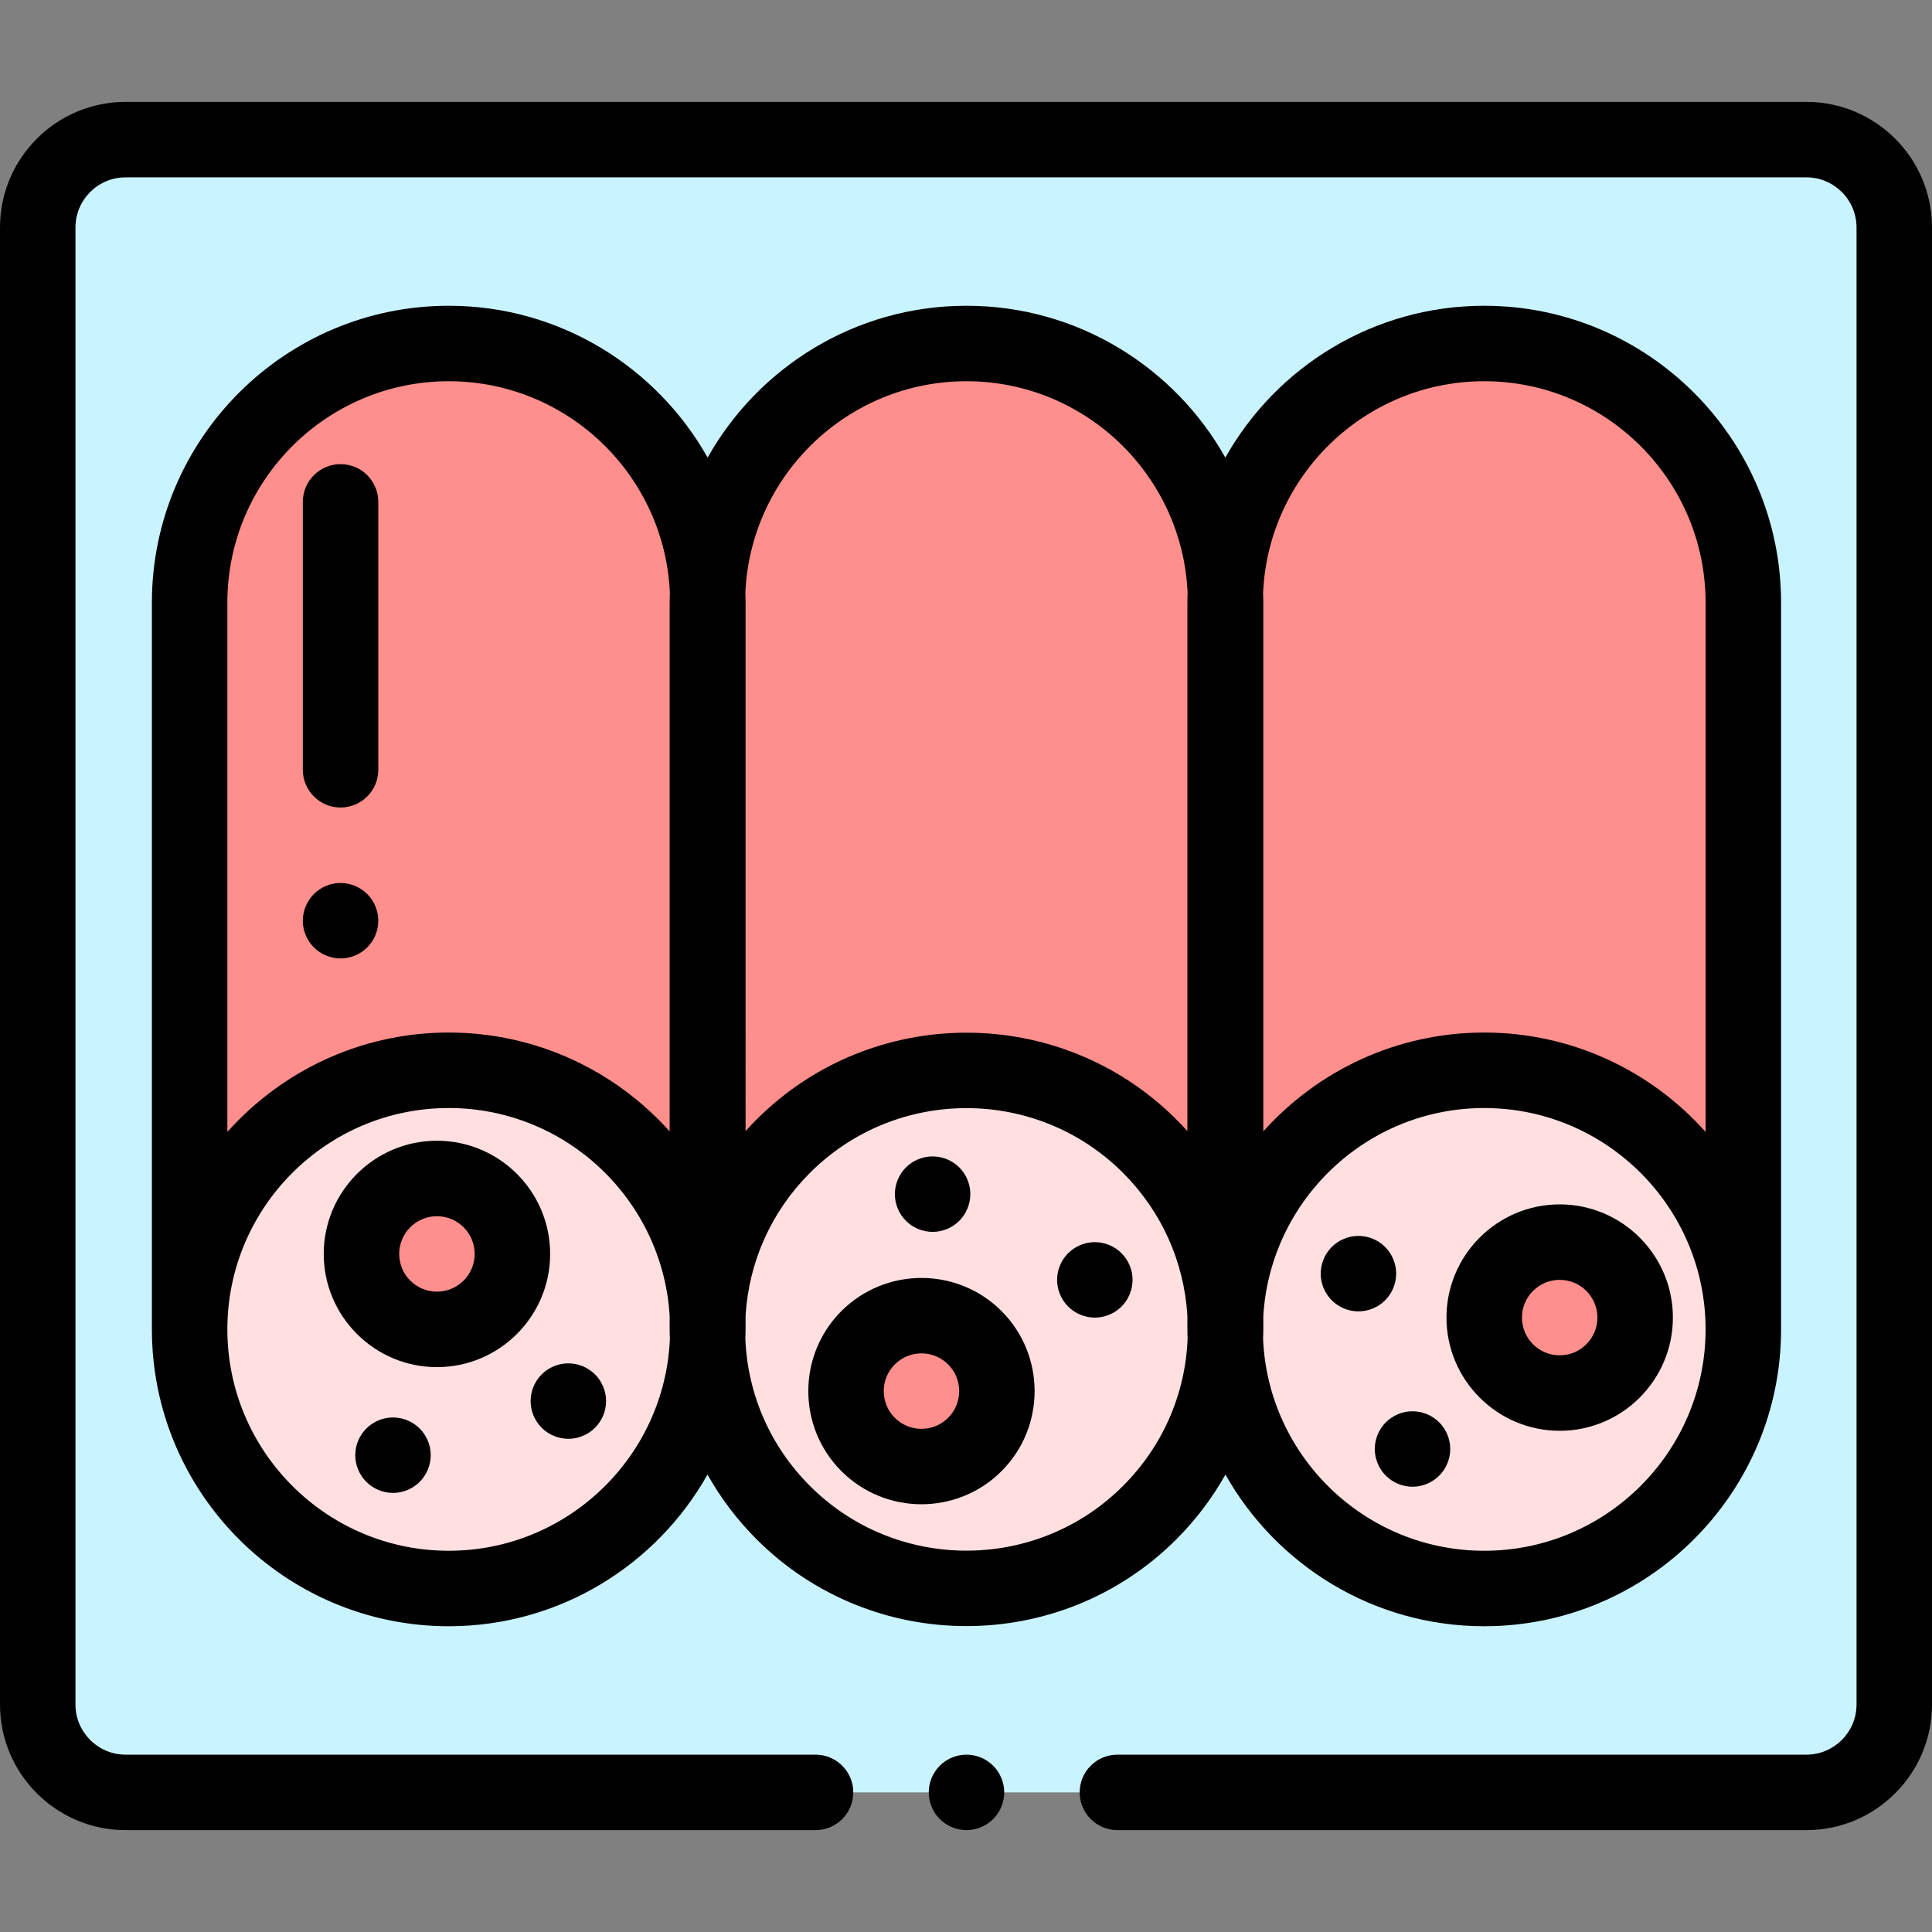 <?xml version="1.0" encoding="iso-8859-1"?>
<!-- Generator: Adobe Illustrator 19.0.0, SVG Export Plug-In . SVG Version: 6.00 Build 0)  -->
<svg xmlns="http://www.w3.org/2000/svg" xmlns:xlink="http://www.w3.org/1999/xlink" version="1.1" id="Layer_1" x="0px" y="0px" viewBox="0 0 512 512" style="enable-background:new 0 0 512 512;" xml:space="preserve" width="512" height="512">
<rect x="0" y="0" width="512" height="512" fill="#808080" stroke="none"/>
<g id="XMLID_2025_">
	<path id="XMLID_1532_" style="fill:#C9F3FF;" d="M478.72,37H33.28C20.423,37,10,47.423,10,60.28V451.72   C10,464.577,20.423,475,33.28,475H478.72c12.857,0,23.28-10.423,23.28-23.28V60.28C502,47.423,491.577,37,478.72,37z"/>
	<g id="XMLID_2562_">
		<g id="XMLID_1966_">
			<path id="XMLID_1983_" style="fill:#FE8F8D;" d="M462,352.303V159.697c0-37.924-30.743-68.667-68.667-68.667h0     c-37.923,0-68.667,30.743-68.667,68.667v192.607"/>
			<circle id="XMLID_1982_" style="fill:#FFDFE0;" cx="393.333" cy="352.303" r="68.667"/>
			<circle id="XMLID_2056_" style="fill:#FE8F8D;" cx="413.333" cy="349.174" r="20"/>
		</g>
	</g>
	<g id="XMLID_1942_">
		<g id="XMLID_1944_">
			<path id="XMLID_1957_" style="fill:#FE8F8D;" d="M324.794,352.303V159.697c0-37.924-30.743-68.667-68.667-68.667h0     c-37.924,0-68.667,30.743-68.667,68.667v192.607"/>
			<circle id="XMLID_1956_" style="fill:#FFDFE0;" cx="256.127" cy="352.303" r="68.667"/>
			<circle id="XMLID_1946_" style="fill:#FE8F8D;" cx="244.197" cy="368.658" r="20"/>
		</g>
	</g>
	<g id="XMLID_2115_">
		<g id="XMLID_2116_">
			<path id="XMLID_2124_" style="fill:#FE8F8D;" d="M187.587,352.303V159.697c0-37.924-30.743-68.667-68.667-68.667h0     c-37.924,0-68.667,30.743-68.667,68.667v192.607"/>
			<circle id="XMLID_2123_" style="fill:#FFDFE0;" cx="118.921" cy="352.303" r="68.667"/>
			<circle id="XMLID_2118_" style="fill:#FE8F8D;" cx="115.792" cy="332.303" r="20"/>
		</g>
	</g>
	<g id="XMLID_973_">
		<path id="XMLID_975_" d="M478.72,27H33.28C14.93,27,0,41.93,0,60.28V451.72C0,470.07,14.93,485,33.28,485h182.847    c5.522,0,10-4.478,10-10s-4.478-10-10-10H33.28C25.958,465,20,459.042,20,451.72V60.28C20,52.958,25.958,47,33.28,47H478.72    c7.322,0,13.28,5.958,13.28,13.28V451.72c0,7.322-5.958,13.28-13.28,13.28H296.127c-5.522,0-10,4.478-10,10s4.478,10,10,10H478.72    c18.351,0,33.28-14.93,33.28-33.28V60.28C512,41.93,497.07,27,478.72,27z"/>
		<path id="XMLID_1380_" d="M374.33,374c-2.63,0-5.21,1.069-7.07,2.93s-2.93,4.44-2.93,7.07s1.069,5.21,2.93,7.069    c1.86,1.86,4.44,2.931,7.07,2.931c2.64,0,5.21-1.07,7.069-2.931c1.86-1.859,2.931-4.439,2.931-7.069s-1.07-5.21-2.931-7.07    C379.54,375.069,376.97,374,374.33,374z"/>
		<path id="XMLID_1386_" d="M370,337.53c0-2.631-1.07-5.211-2.931-7.07c-1.859-1.86-4.439-2.93-7.069-2.93s-5.21,1.069-7.07,2.93    c-1.86,1.859-2.93,4.439-2.93,7.07c0,2.63,1.069,5.21,2.93,7.069c1.86,1.86,4.44,2.931,7.07,2.931s5.21-1.07,7.069-2.931    C368.93,342.74,370,340.16,370,337.53z"/>
		<path id="XMLID_1469_" d="M413.333,319.174c-16.542,0-30,13.458-30,30s13.458,30,30,30s30-13.458,30-30    S429.875,319.174,413.333,319.174z M413.333,359.174c-5.514,0-10-4.486-10-10s4.486-10,10-10s10,4.486,10,10    S418.847,359.174,413.333,359.174z"/>
		<path id="XMLID_1559_" d="M311.753,407.929c5.171-5.171,9.513-10.946,13.004-17.15c13.497,23.962,39.17,40.191,68.576,40.191    c43.377,0,78.667-35.29,78.667-78.667V159.696c0-43.377-35.29-78.666-78.667-78.666c-29.425,0-55.112,16.249-68.603,40.236    C311.24,97.279,285.552,81.03,256.127,81.03s-55.113,16.249-68.604,40.236c-13.49-23.987-39.177-40.236-68.603-40.236    c-43.377,0-78.667,35.289-78.667,78.666v192.606c0,43.377,35.29,78.667,78.667,78.667c29.406,0,55.079-16.229,68.576-40.191    c3.49,6.204,7.833,11.979,13.004,17.15c15.336,15.336,35.481,23.004,55.626,23.004S296.417,423.265,311.753,407.929z     M393.333,410.97c-31.492,0-57.258-24.945-58.601-56.113c0.027-0.85,0.062-1.699,0.062-2.553c0,0,0,0,0,0v0v-3.676    c1.905-30.641,27.426-54.99,58.539-54.99c32.349,0,58.667,26.317,58.667,58.666S425.682,410.97,393.333,410.97z M393.333,101.03    c32.349,0,58.667,26.317,58.667,58.666v140.272c-14.417-16.144-35.371-26.332-58.667-26.332    c-23.227,0-44.126,10.125-58.539,26.185V159.696c0-0.839-0.037-1.669-0.063-2.502C336.047,126.003,361.823,101.03,393.333,101.03z     M256.127,101.03c31.51,0,57.287,24.973,58.604,56.164c-0.026,0.833-0.063,1.663-0.063,2.502V299.76    c-0.943-1.047-1.91-2.078-2.914-3.082c-30.673-30.673-80.579-30.672-111.252,0c-1.004,1.004-1.971,2.034-2.914,3.082V159.696    c0-0.839-0.037-1.669-0.063-2.502C198.84,126.003,224.617,101.03,256.127,101.03z M60.254,159.696    c0-32.349,26.318-58.666,58.667-58.666c31.51,0,57.286,24.973,58.603,56.164c-0.026,0.833-0.063,1.663-0.063,2.502v140.125    c-14.413-16.06-35.313-26.185-58.539-26.185c-23.296,0-44.25,10.188-58.667,26.332V159.696z M118.921,410.97    c-32.349,0-58.667-26.318-58.667-58.667s26.318-58.666,58.667-58.666c31.113,0,56.634,24.349,58.539,54.99v3.676v0    c0,0,0,0,0,0.001c0,0.854,0.035,1.703,0.062,2.553C176.179,386.024,150.413,410.97,118.921,410.97z M197.522,354.857    c0.027-0.85,0.065-1.698,0.065-2.554v-3.686c0.88-14.283,6.85-27.591,17.057-37.797c11.437-11.438,26.46-17.156,41.483-17.156    s30.047,5.719,41.483,17.156c10.207,10.206,16.176,23.514,17.057,37.797v3.686c0,0.857,0.038,1.704,0.065,2.554    c-0.626,14.711-6.645,28.453-17.122,38.929c-22.873,22.875-60.094,22.875-82.967,0    C204.167,383.31,198.148,369.568,197.522,354.857z"/>
		<path id="XMLID_1591_" d="M247.149,326.46c2.631,0,5.21-1.07,7.07-2.93c1.86-1.86,2.93-4.44,2.93-7.07    c0-2.641-1.069-5.22-2.93-7.08s-4.439-2.92-7.07-2.92c-2.63,0-5.21,1.06-7.069,2.92c-1.86,1.87-2.931,4.439-2.931,7.08    c0,2.63,1.07,5.2,2.931,7.07C241.939,325.39,244.52,326.46,247.149,326.46z"/>
		<path id="XMLID_1592_" d="M290.14,349.18c2.63,0,5.21-1.07,7.07-2.93c1.87-1.86,2.93-4.44,2.93-7.07s-1.06-5.21-2.93-7.07    c-1.86-1.859-4.44-2.93-7.07-2.93s-5.21,1.07-7.07,2.93c-1.859,1.86-2.93,4.44-2.93,7.07s1.07,5.21,2.93,7.07    C284.939,348.109,287.51,349.18,290.14,349.18z"/>
		<path id="XMLID_1596_" d="M265.411,347.444c-11.697-11.697-30.73-11.698-42.428,0.001c-11.695,11.696-11.695,30.729,0,42.425    v0.001c5.849,5.849,13.531,8.772,21.214,8.772s15.365-2.924,21.214-8.772C277.107,378.174,277.107,359.142,265.411,347.444z     M251.269,375.729c-1.889,1.889-4.4,2.929-7.071,2.929s-5.183-1.04-7.071-2.929v0.001c-3.898-3.899-3.898-10.244,0-14.143    c1.889-1.889,4.4-2.93,7.071-2.93s5.183,1.041,7.071,2.93s2.93,4.399,2.93,7.07C254.198,371.329,253.157,373.84,251.269,375.729z"/>
		<path id="XMLID_1597_" d="M150.62,361.3c-2.641,0-5.21,1.07-7.07,2.93c-1.86,1.86-2.93,4.44-2.93,7.07    c0,2.64,1.069,5.21,2.93,7.07c1.86,1.859,4.43,2.93,7.07,2.93c2.63,0,5.199-1.07,7.069-2.93c1.86-1.86,2.931-4.431,2.931-7.07    c0-2.63-1.07-5.21-2.931-7.07C155.819,362.37,153.25,361.3,150.62,361.3z"/>
		<path id="XMLID_1598_" d="M104.149,375.64c-2.63,0-5.21,1.061-7.069,2.93c-1.87,1.86-2.931,4.431-2.931,7.07    c0,2.63,1.061,5.21,2.931,7.07c1.859,1.859,4.439,2.93,7.069,2.93c2.631,0,5.21-1.07,7.07-2.93c1.86-1.87,2.93-4.44,2.93-7.07    s-1.069-5.21-2.93-7.07C109.359,376.7,106.78,375.64,104.149,375.64z"/>
		<path id="XMLID_1603_" d="M115.792,302.303c-16.542,0-30,13.458-30,30s13.458,30,30,30s30-13.458,30-30    S132.334,302.303,115.792,302.303z M115.792,342.303c-5.514,0-10-4.486-10-10s4.486-10,10-10s10,4.486,10,10    S121.306,342.303,115.792,342.303z"/>
		<path id="XMLID_1605_" d="M256.13,465c-2.64,0-5.21,1.069-7.07,2.93c-1.87,1.86-2.93,4.44-2.93,7.07s1.06,5.21,2.93,7.069    c1.86,1.86,4.431,2.931,7.07,2.931c2.63,0,5.21-1.07,7.07-2.931c1.859-1.859,2.93-4.439,2.93-7.069s-1.07-5.21-2.93-7.07    C261.34,466.069,258.76,465,256.13,465z"/>
		<path id="XMLID_1606_" d="M90.254,214c5.522,0,10-4.478,10-10v-71c0-5.522-4.478-10-10-10s-10,4.478-10,10v71    C80.254,209.522,84.731,214,90.254,214z"/>
		<path id="XMLID_1608_" d="M90.25,254c2.64,0,5.21-1.07,7.069-2.931c1.87-1.859,2.931-4.439,2.931-7.069s-1.061-5.21-2.931-7.07    c-1.859-1.86-4.43-2.93-7.069-2.93c-2.63,0-5.21,1.069-7.07,2.93s-2.93,4.43-2.93,7.07c0,2.63,1.069,5.21,2.93,7.069    C85.04,252.93,87.62,254,90.25,254z"/>
	</g>
</g>















</svg>
